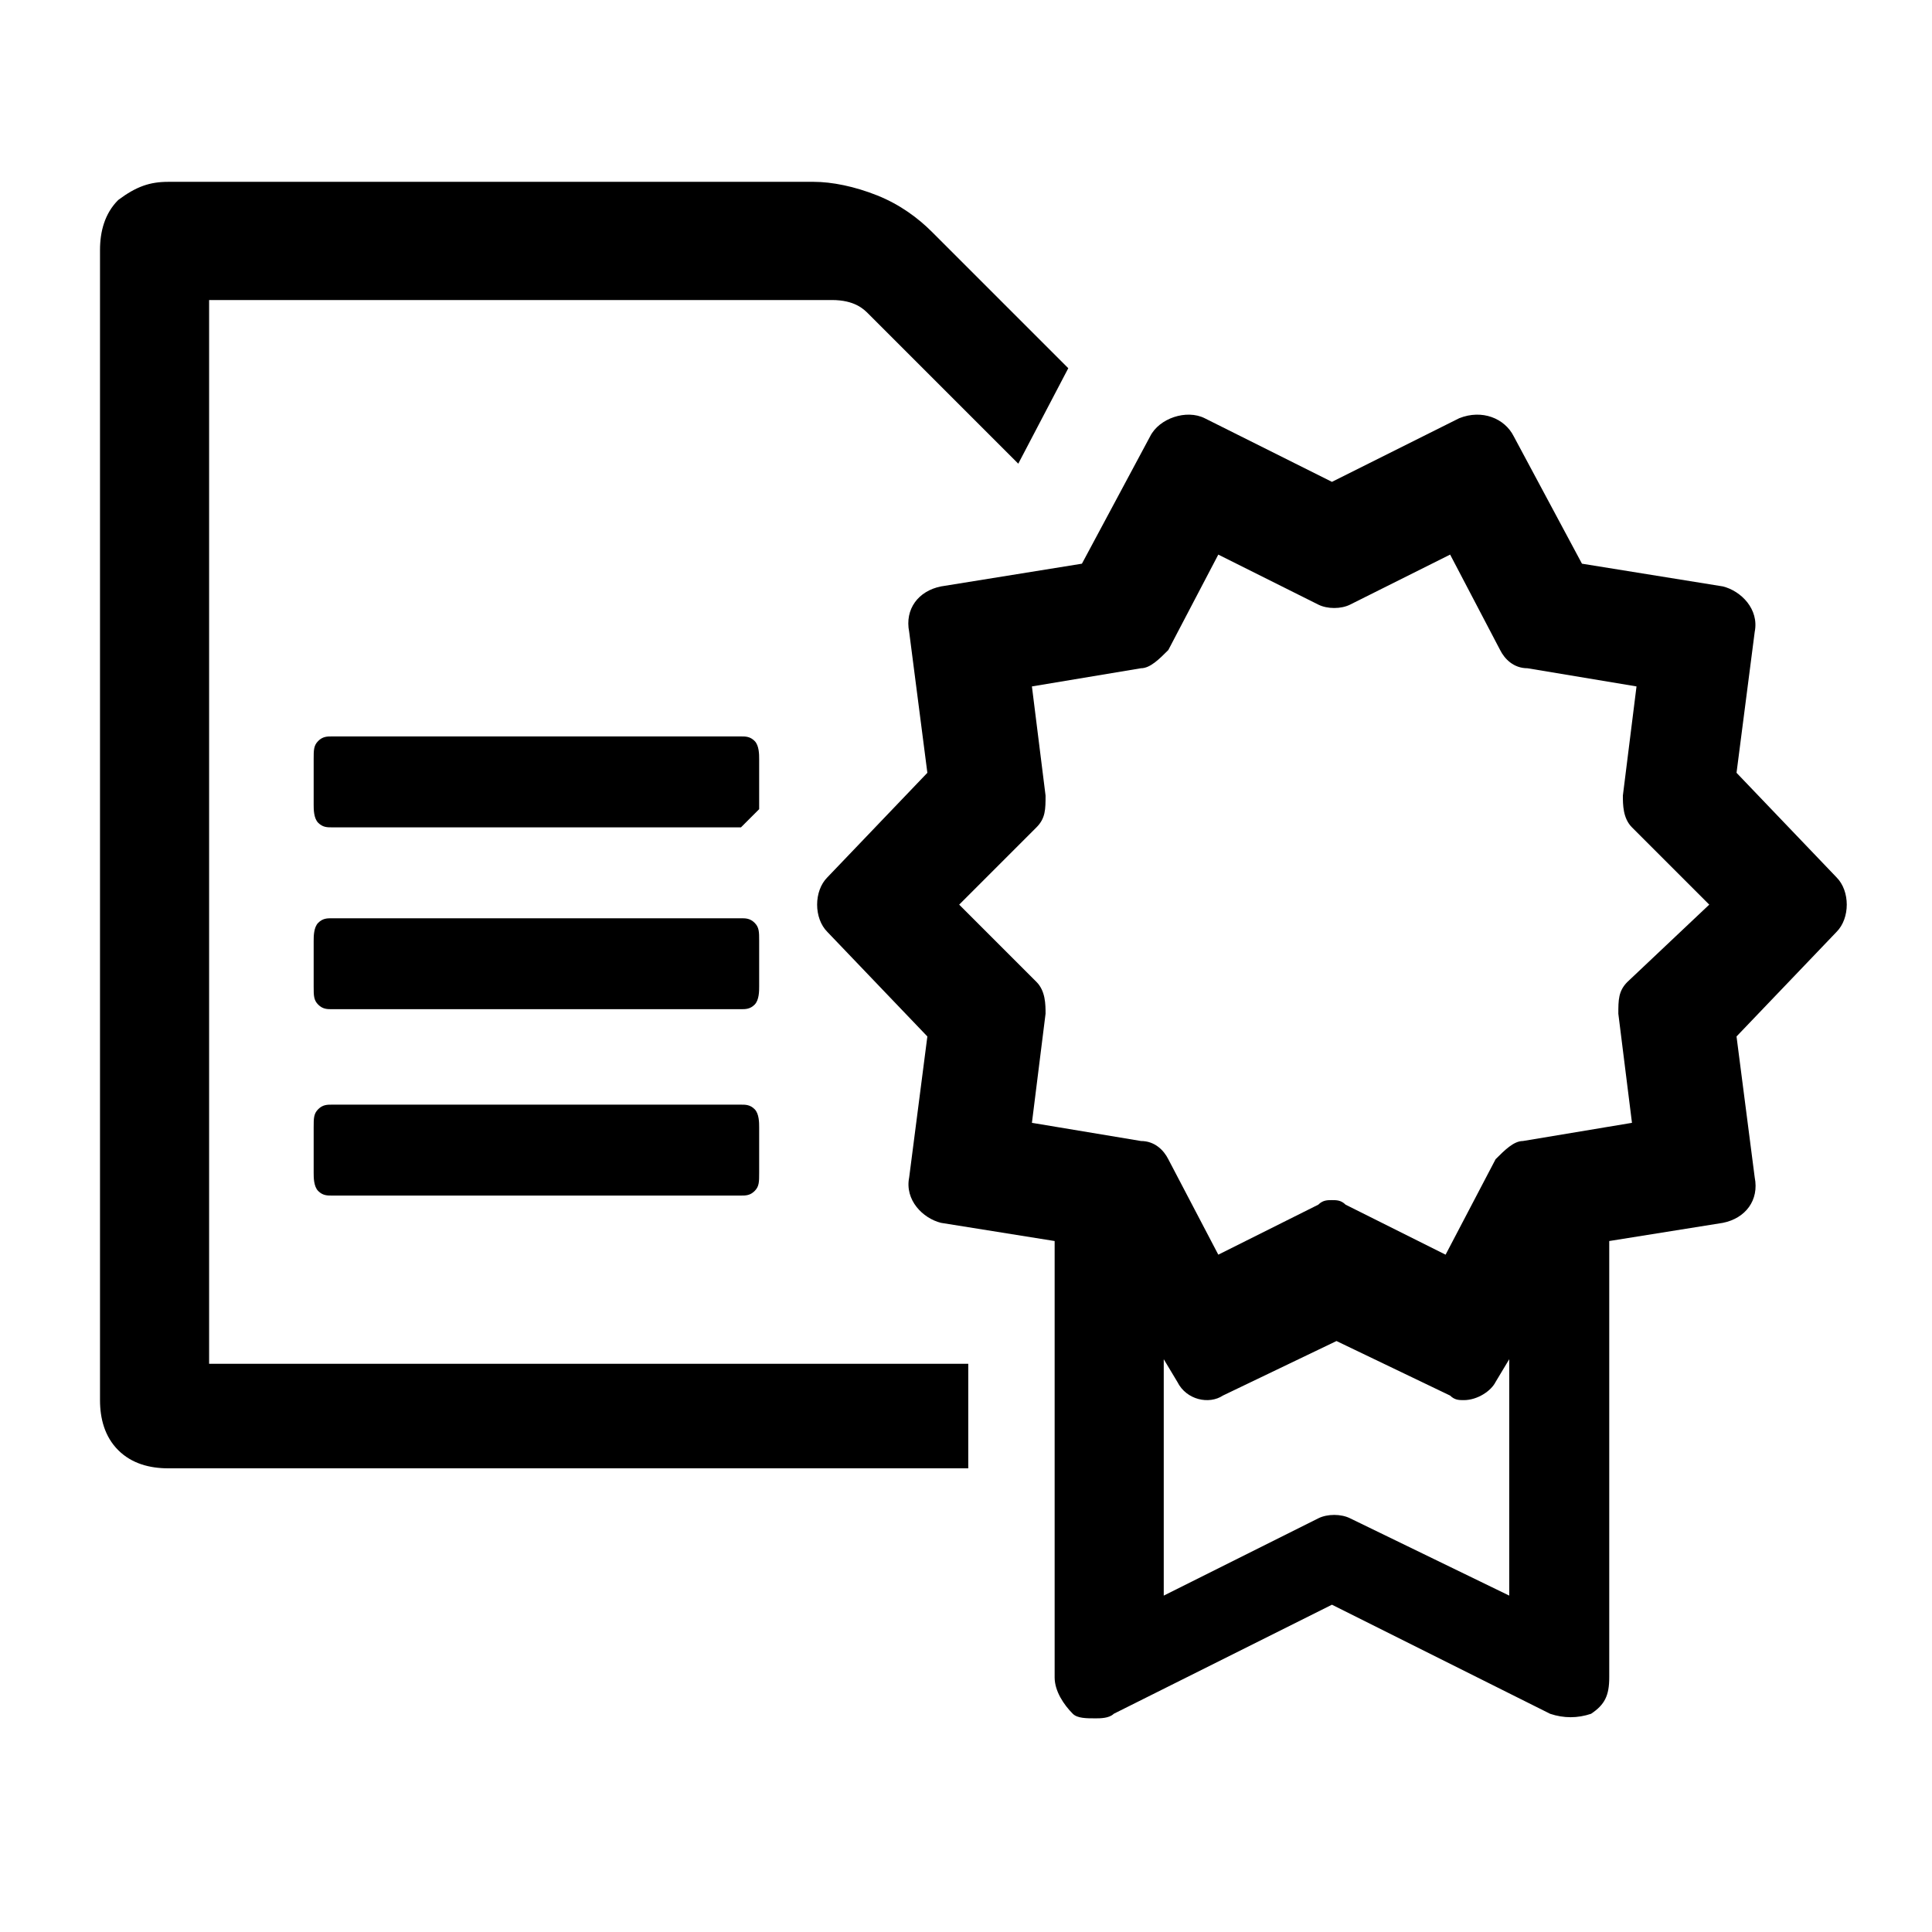 <?xml version="1.0" encoding="utf-8"?>
<!-- Generator: Adobe Illustrator 21.1.0, SVG Export Plug-In . SVG Version: 6.00 Build 0)  -->
<svg version="1.1" id="Ebene_1" xmlns="http://www.w3.org/2000/svg" xmlns:xlink="http://www.w3.org/1999/xlink" x="0px" y="0px"
	 viewBox="0 0 42.5 42.5" style="enable-background:new 0 0 42.5 42.5;" xml:space="preserve">
<path id="Lizence" d="M21.3,29.9v2.4H3.7c-0.4,0-0.8-0.1-1.1-0.4c-0.3-0.3-0.4-0.7-0.4-1.1V5.5c0-0.4,0.1-0.8,0.4-1.1
	C3,4.1,3.3,4,3.7,4h14.2c0.4,0,0.9,0.1,1.4,0.3c0.5,0.2,0.9,0.5,1.2,0.8l3,3l-1.1,2.1l-3.3-3.3c-0.1-0.1-0.3-0.3-0.8-0.3l-1.9,0H4.6
	v23.4H21.3z M16.7,16.7c0-0.1,0-0.3-0.1-0.4s-0.2-0.1-0.3-0.1h-9c-0.1,0-0.2,0-0.3,0.1s-0.1,0.2-0.1,0.4v1c0,0.1,0,0.3,0.1,0.4
	s0.2,0.1,0.3,0.1h9l0.4-0.4c0,0,0,0,0-0.1V16.7z M6.9,25.8c0,0.1,0,0.3,0.1,0.4s0.2,0.1,0.3,0.1h9c0.1,0,0.2,0,0.3-0.1
	s0.1-0.2,0.1-0.4v-1c0-0.1,0-0.3-0.1-0.4s-0.2-0.1-0.3-0.1h-9c-0.1,0-0.2,0-0.3,0.1s-0.1,0.2-0.1,0.4V25.8z M16.3,20.2
	c0.1,0,0.2,0,0.3,0.1c0.1,0.1,0.1,0.2,0.1,0.4v1c0,0.1,0,0.3-0.1,0.4c-0.1,0.1-0.2,0.1-0.3,0.1h-9c-0.1,0-0.2,0-0.3-0.1
	c-0.1-0.1-0.1-0.2-0.1-0.4v-1c0-0.1,0-0.3,0.1-0.4c0.1-0.1,0.2-0.1,0.3-0.1H16.3z M40.4,19.3L38.2,17l0.4-3.1c0.1-0.5-0.3-0.9-0.7-1
	l-3.1-0.5l-1.5-2.8c-0.2-0.4-0.7-0.6-1.2-0.4l-2.8,1.4l-2.8-1.4c-0.4-0.2-1,0-1.2,0.4l-1.5,2.8l-3.1,0.5c-0.5,0.1-0.8,0.5-0.7,1
	l0.4,3.1l-2.2,2.3c-0.3,0.3-0.3,0.9,0,1.2l2.2,2.3L20,25.9c-0.1,0.5,0.3,0.9,0.7,1l2.5,0.4v9.6c0,0.3,0.2,0.6,0.4,0.8
	c0.1,0.1,0.3,0.1,0.5,0.1c0.1,0,0.3,0,0.4-0.1l4.8-2.4l4.8,2.4c0.3,0.1,0.6,0.1,0.9,0c0.3-0.2,0.4-0.4,0.4-0.8v-9.6l2.5-0.4
	c0.5-0.1,0.8-0.5,0.7-1l-0.4-3.1l2.2-2.3C40.7,20.2,40.7,19.6,40.4,19.3L40.4,19.3z M29.7,33.4c-0.2-0.1-0.5-0.1-0.7,0l-3.4,1.7
	v-5.2l0.3,0.5c0.2,0.4,0.7,0.5,1,0.3l2.5-1.2l2.5,1.2c0.1,0.1,0.2,0.1,0.3,0.1c0.3,0,0.6-0.2,0.7-0.4l0.3-0.5v5.2L29.7,33.4z
	 M35.8,21.6c-0.2,0.2-0.2,0.4-0.2,0.7l0.3,2.4l-2.4,0.4c-0.2,0-0.4,0.2-0.6,0.4l-1.1,2.1l-2.2-1.1c-0.1-0.1-0.2-0.1-0.3-0.1
	c-0.1,0-0.2,0-0.3,0.1l-2.2,1.1l-1.1-2.1c-0.1-0.2-0.3-0.4-0.6-0.4l-2.4-0.4l0.3-2.4c0-0.2,0-0.5-0.2-0.7l-1.7-1.7l1.7-1.7
	c0.2-0.2,0.2-0.4,0.2-0.7l-0.3-2.4l2.4-0.4c0.2,0,0.4-0.2,0.6-0.4l1.1-2.1l2.2,1.1c0.2,0.1,0.5,0.1,0.7,0l2.2-1.1l1.1,2.1
	c0.1,0.2,0.3,0.4,0.6,0.4l2.4,0.4l-0.3,2.4c0,0.2,0,0.5,0.2,0.7l1.7,1.7L35.8,21.6z M36.6,21.8"/>
</svg>
